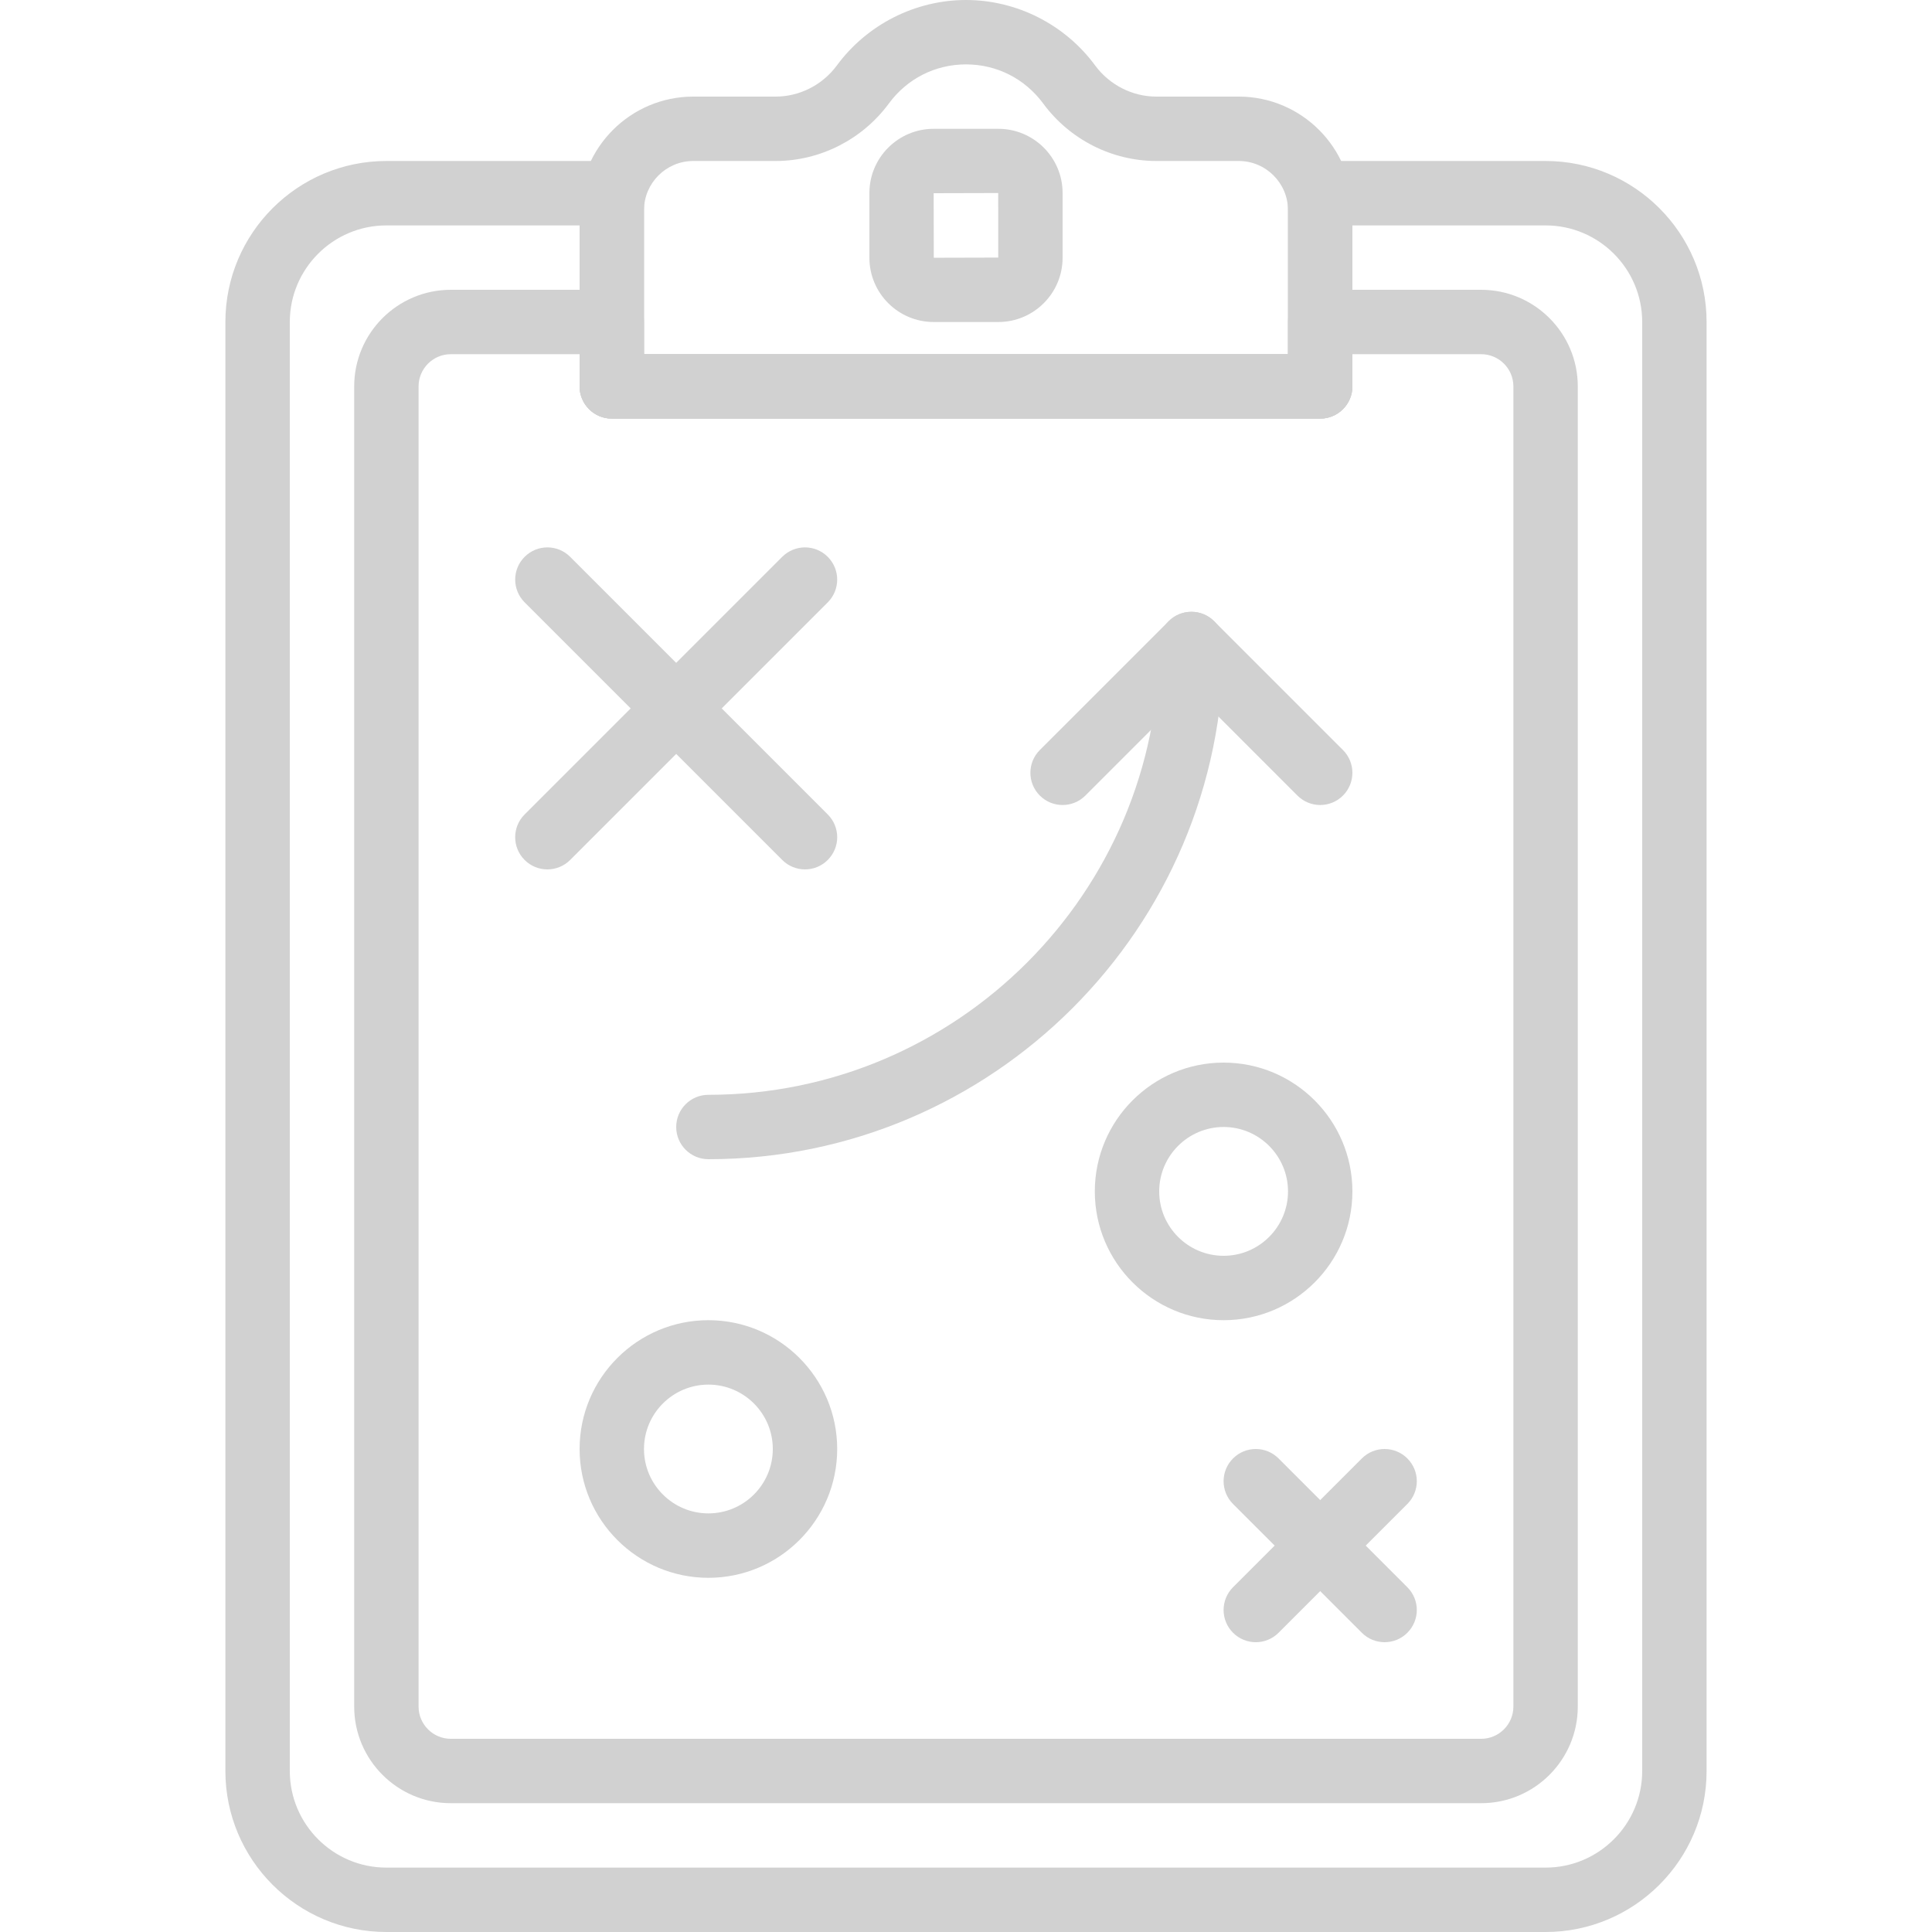 <svg width="70" height="70" viewBox="0 0 70 70" fill="none" xmlns="http://www.w3.org/2000/svg">
<path d="M29.991 29.509L20.658 20.175C20.202 19.719 19.465 19.719 19.009 20.175C18.552 20.631 18.552 21.369 19.009 21.825L28.342 31.158C28.569 31.386 28.868 31.5 29.167 31.5C29.465 31.5 29.764 31.386 29.991 31.158C30.448 30.702 30.448 29.965 29.991 29.509Z" fill="#D1D1D1"/>
<path d="M29.991 20.175C29.535 19.719 28.798 19.719 28.341 20.175L19.008 29.509C18.552 29.965 18.552 30.702 19.008 31.158C19.236 31.386 19.534 31.5 19.833 31.5C20.131 31.5 20.43 31.386 20.658 31.158L29.991 21.825C30.447 21.369 30.447 20.631 29.991 20.175Z" fill="#D1D1D1"/>
<path d="M50.991 57.509L46.325 52.842C45.868 52.386 45.131 52.386 44.675 52.842C44.219 53.298 44.219 54.035 44.675 54.492L49.342 59.158C49.569 59.386 49.868 59.5 50.166 59.5C50.465 59.5 50.764 59.386 50.991 59.158C51.448 58.702 51.448 57.965 50.991 57.509Z" fill="#D1D1D1"/>
<path d="M50.991 52.842C50.535 52.386 49.798 52.386 49.342 52.842L44.675 57.508C44.219 57.965 44.219 58.702 44.675 59.158C44.903 59.386 45.201 59.5 45.5 59.5C45.799 59.5 46.097 59.386 46.325 59.158L50.991 54.492C51.448 54.035 51.448 53.298 50.991 52.842Z" fill="#D1D1D1"/>
<path d="M25.667 47.833C23.093 47.833 21 49.926 21 52.5C21 55.074 23.093 57.167 25.667 57.167C28.24 57.167 30.333 55.074 30.333 52.5C30.333 49.926 28.24 47.833 25.667 47.833ZM25.667 54.833C24.38 54.833 23.333 53.787 23.333 52.5C23.333 51.213 24.38 50.167 25.667 50.167C26.954 50.167 28 51.213 28 52.5C28 53.787 26.954 54.833 25.667 54.833Z" fill="#D1D1D1"/>
<path d="M44.334 38.5C41.76 38.5 39.667 40.593 39.667 43.167C39.667 45.74 41.76 47.833 44.334 47.833C46.907 47.833 49 45.74 49 43.167C49 40.593 46.907 38.5 44.334 38.5ZM44.334 45.5C43.047 45.5 42 44.454 42 43.167C42 41.88 43.047 40.833 44.334 40.833C45.62 40.833 46.667 41.88 46.667 43.167C46.667 44.454 45.62 45.5 44.334 45.5Z" fill="#D1D1D1"/>
<path d="M43.167 22.167C42.523 22.167 42 22.688 42 23.333C42 32.34 34.673 39.667 25.667 39.667C25.023 39.667 24.5 40.188 24.5 40.833C24.5 41.478 25.023 42 25.667 42C35.959 42 44.333 33.626 44.333 23.333C44.333 22.688 43.811 22.167 43.167 22.167Z" fill="#D1D1D1"/>
<path d="M48.658 27.175L43.991 22.509C43.535 22.052 42.798 22.052 42.342 22.509L37.675 27.175C37.219 27.631 37.219 28.369 37.675 28.825C38.131 29.281 38.869 29.281 39.325 28.825L43.167 24.983L47.008 28.825C47.236 29.052 47.535 29.167 47.833 29.167C48.132 29.167 48.431 29.052 48.658 28.825C49.114 28.369 49.114 27.631 48.658 27.175Z" fill="#D1D1D1"/>
<path d="M44.882 3.5H41.896C41.028 3.5 40.199 3.078 39.677 2.369C38.585 0.887 36.836 0 35 0C33.164 0 31.415 0.887 30.323 2.369C29.801 3.078 28.972 3.5 28.104 3.5H25.118C22.847 3.5 21 5.348 21 7.618V14C21 14.645 21.523 15.167 22.167 15.167H47.833C48.477 15.167 49 14.645 49 14V7.618C49 5.348 47.153 3.5 44.882 3.5ZM46.667 12.833H23.333V7.618C23.333 6.635 24.135 5.833 25.118 5.833H28.104C29.71 5.833 31.242 5.056 32.203 3.753C32.866 2.85 33.886 2.333 35 2.333C36.114 2.333 37.134 2.85 37.799 3.753C38.758 5.056 40.29 5.833 41.896 5.833H44.882C45.865 5.833 46.667 6.635 46.667 7.618V12.833H46.667Z" fill="#D1D1D1"/>
<path d="M56 5.833H47.833C47.189 5.833 46.667 6.355 46.667 7V12.833H23.333V7C23.333 6.355 22.811 5.833 22.167 5.833H14C10.783 5.833 8.166 8.45 8.166 11.667V64.167C8.166 67.383 10.783 70 14 70H56C59.216 70 61.833 67.383 61.833 64.167V11.667C61.833 8.45 59.216 5.833 56 5.833ZM59.5 64.167C59.5 66.096 57.929 67.667 56 67.667H14C12.07 67.667 10.5 66.096 10.5 64.167V11.667C10.5 9.737 12.07 8.167 14 8.167H21V14C21 14.645 21.523 15.167 22.166 15.167H47.833C48.477 15.167 49 14.645 49 14V8.167H56C57.929 8.167 59.5 9.737 59.5 11.667V64.167H59.5Z" fill="#D1D1D1"/>
<path d="M53.666 10.5H47.833C47.189 10.5 46.666 11.021 46.666 11.667V12.833H23.333V11.667C23.333 11.021 22.81 10.5 22.166 10.5H16.333C14.403 10.5 12.833 12.07 12.833 14V61.833C12.833 63.763 14.403 65.333 16.333 65.333H53.666C55.596 65.333 57.166 63.763 57.166 61.833V14C57.166 12.07 55.596 10.5 53.666 10.5ZM54.833 61.833C54.833 62.477 54.309 63 53.666 63H16.333C15.69 63 15.166 62.477 15.166 61.833V14C15.166 13.356 15.69 12.833 16.333 12.833H21V14C21 14.645 21.522 15.167 22.166 15.167H47.833C48.477 15.167 48.999 14.645 48.999 14V12.833H53.666C54.309 12.833 54.833 13.356 54.833 14V61.833H54.833Z" fill="#D1D1D1"/>
<path d="M36.172 4.667H33.828C32.544 4.667 31.5 5.711 31.5 6.994V9.339C31.5 10.623 32.544 11.667 33.828 11.667H36.172C37.456 11.667 38.5 10.623 38.5 9.339V6.994C38.5 5.711 37.456 4.667 36.172 4.667ZM33.833 9.339L33.828 7L36.167 6.994L36.168 9.333L33.833 9.339Z" fill="#D1D1D1"/>
</svg>
